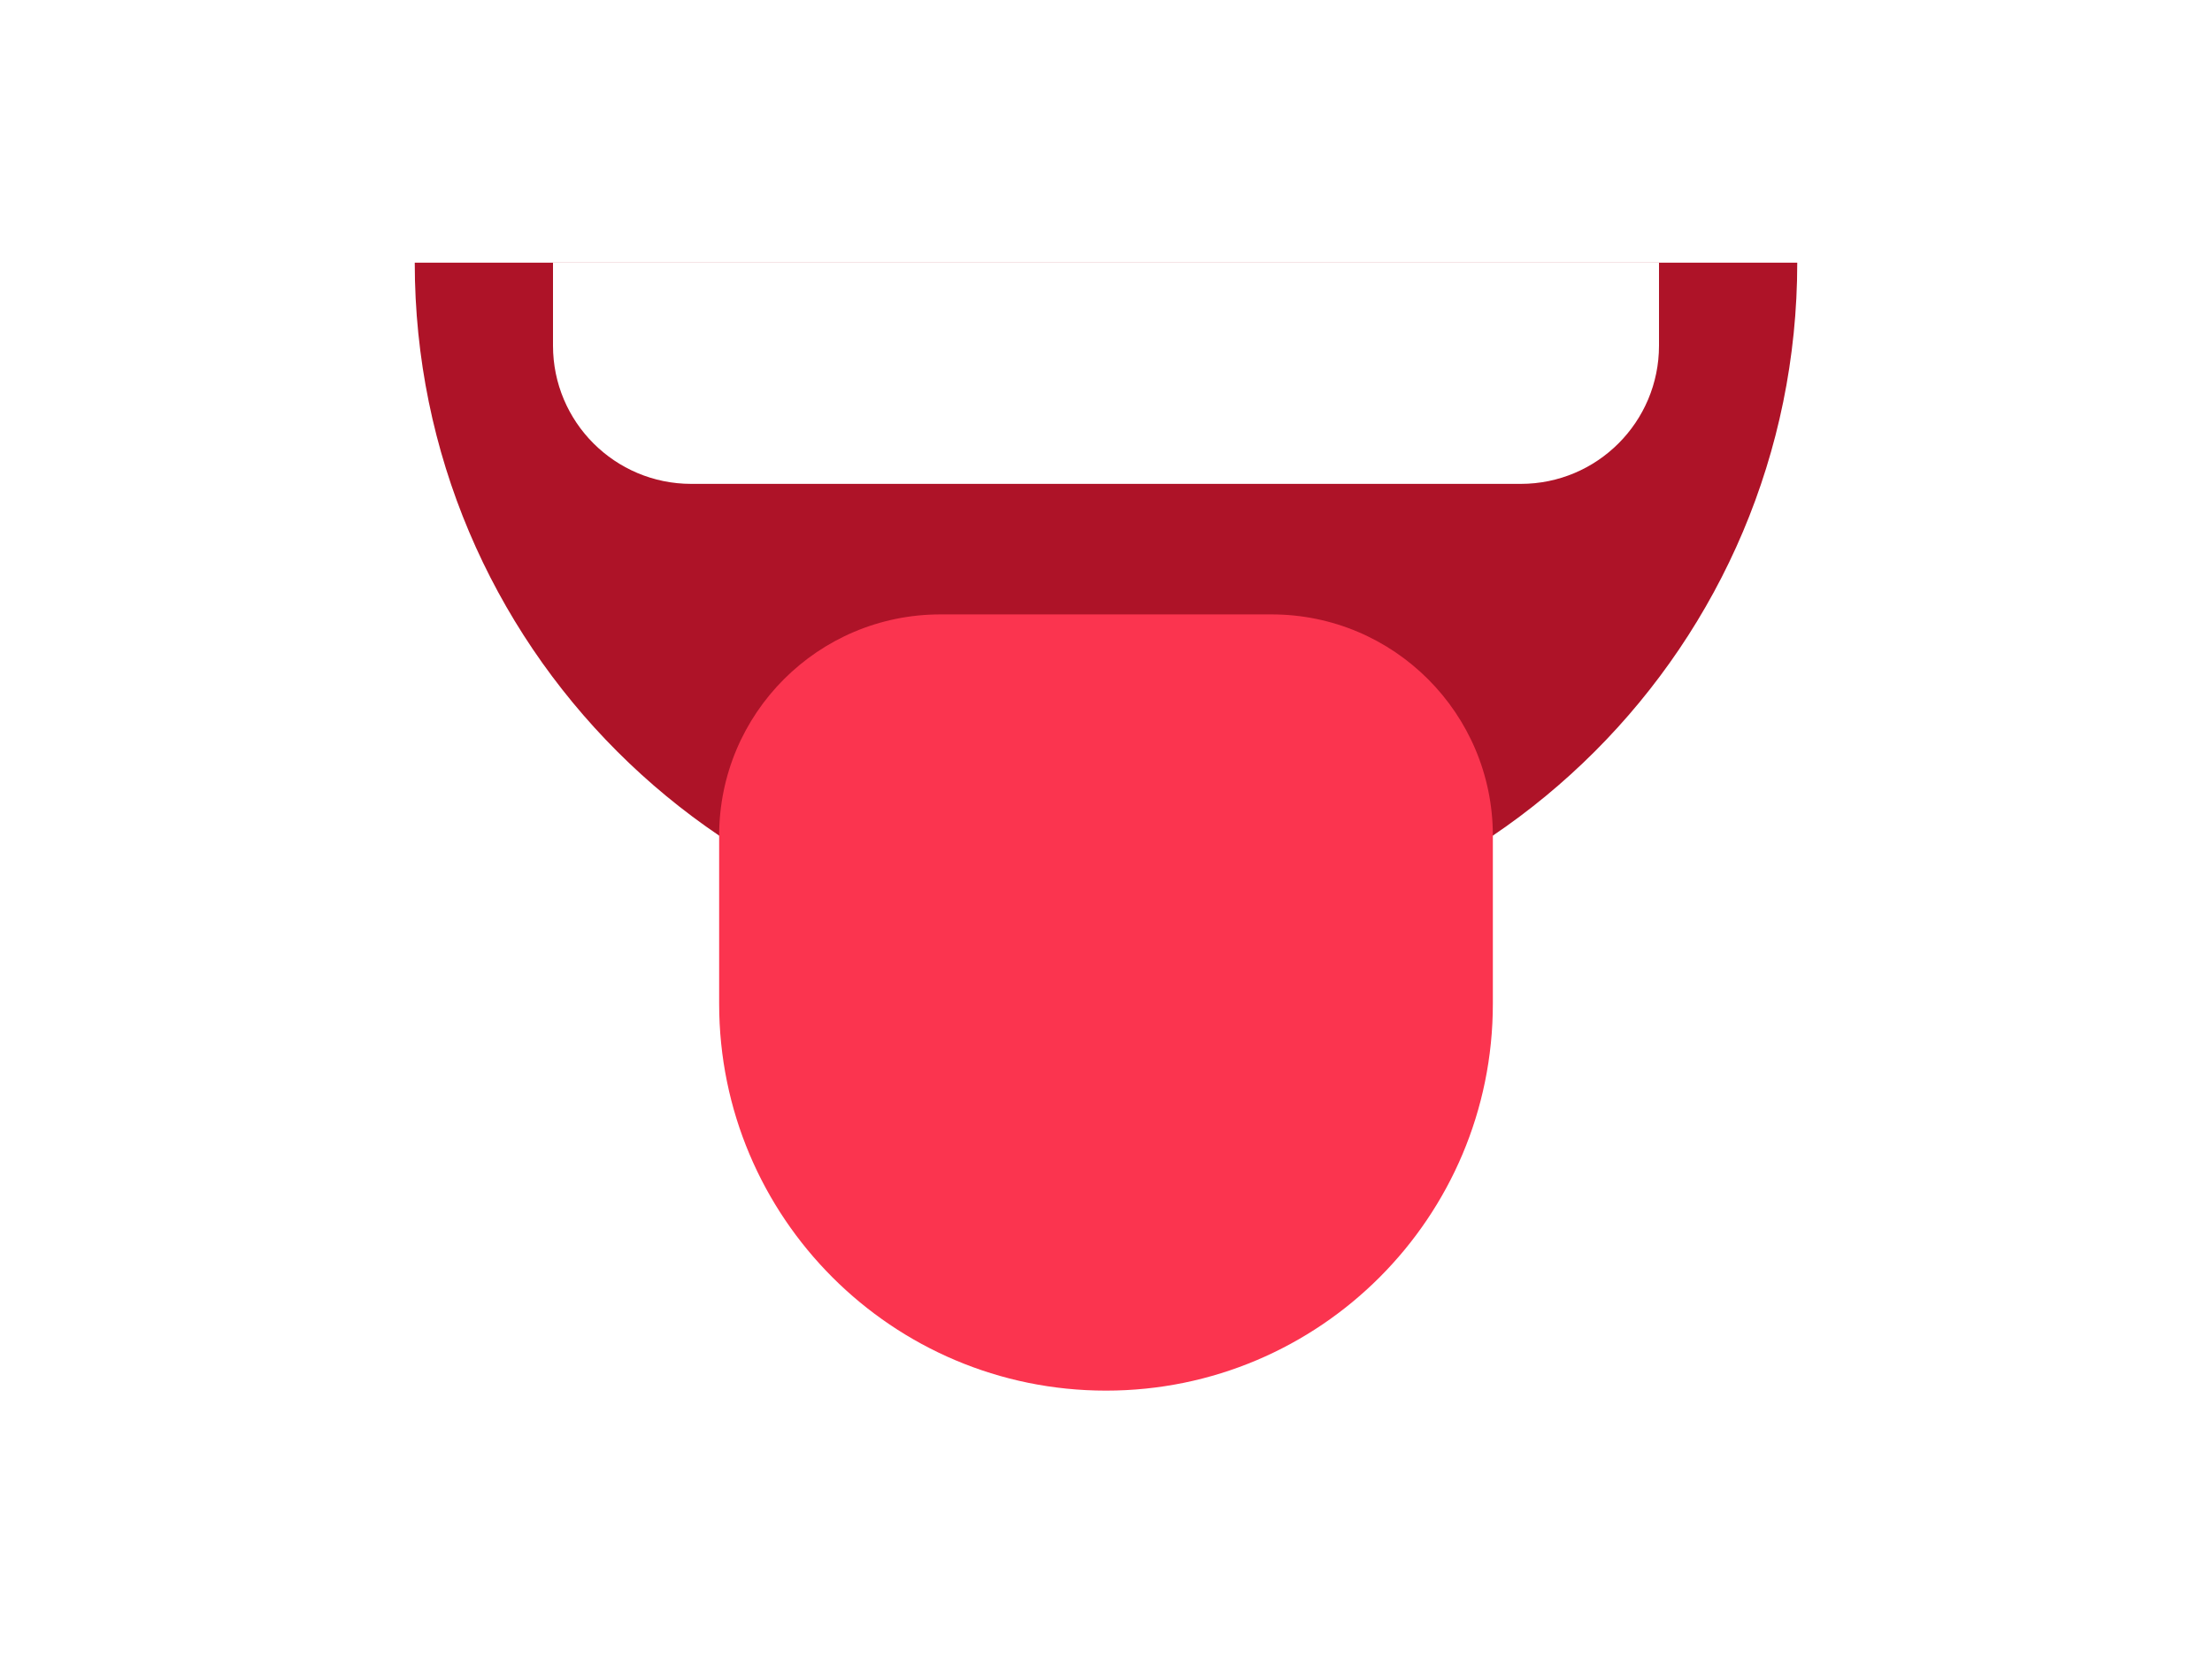 <svg width="80" height="60" viewBox="0 0 80 60" fill="none" xmlns="http://www.w3.org/2000/svg">
<rect width="80" height="60" fill="#1E1E1E"/>
<g id="Avatars - 01">
<rect width="5660" height="7270" transform="translate(-1420 -1140)" fill="white"/>
<g id="mouth/tonge">
<g id="Group 13">
<path id="Fill 7" fill-rule="evenodd" clip-rule="evenodd" d="M65 9.5C65 23.308 53.807 34.5 40 34.5C26.193 34.5 15 23.308 15 9.5H65Z" fill="#AE1328"/>
<path id="Fill 9" fill-rule="evenodd" clip-rule="evenodd" d="M55 17.5H25C22.238 17.5 20 15.262 20 12.5V9.5H60V12.5C60 15.262 57.762 17.5 55 17.5Z" fill="white"/>
<path id="Fill 11" fill-rule="evenodd" clip-rule="evenodd" d="M40 50.294C32.272 50.294 26.009 44.03 26.009 36.303V30.221C26.009 25.803 29.591 22.221 34.009 22.221H45.991C50.41 22.221 53.991 25.803 53.991 30.221V36.303C53.991 44.03 47.728 50.294 40 50.294Z" fill="#FB344F"/>
</g>
</g>
</g>
</svg>
